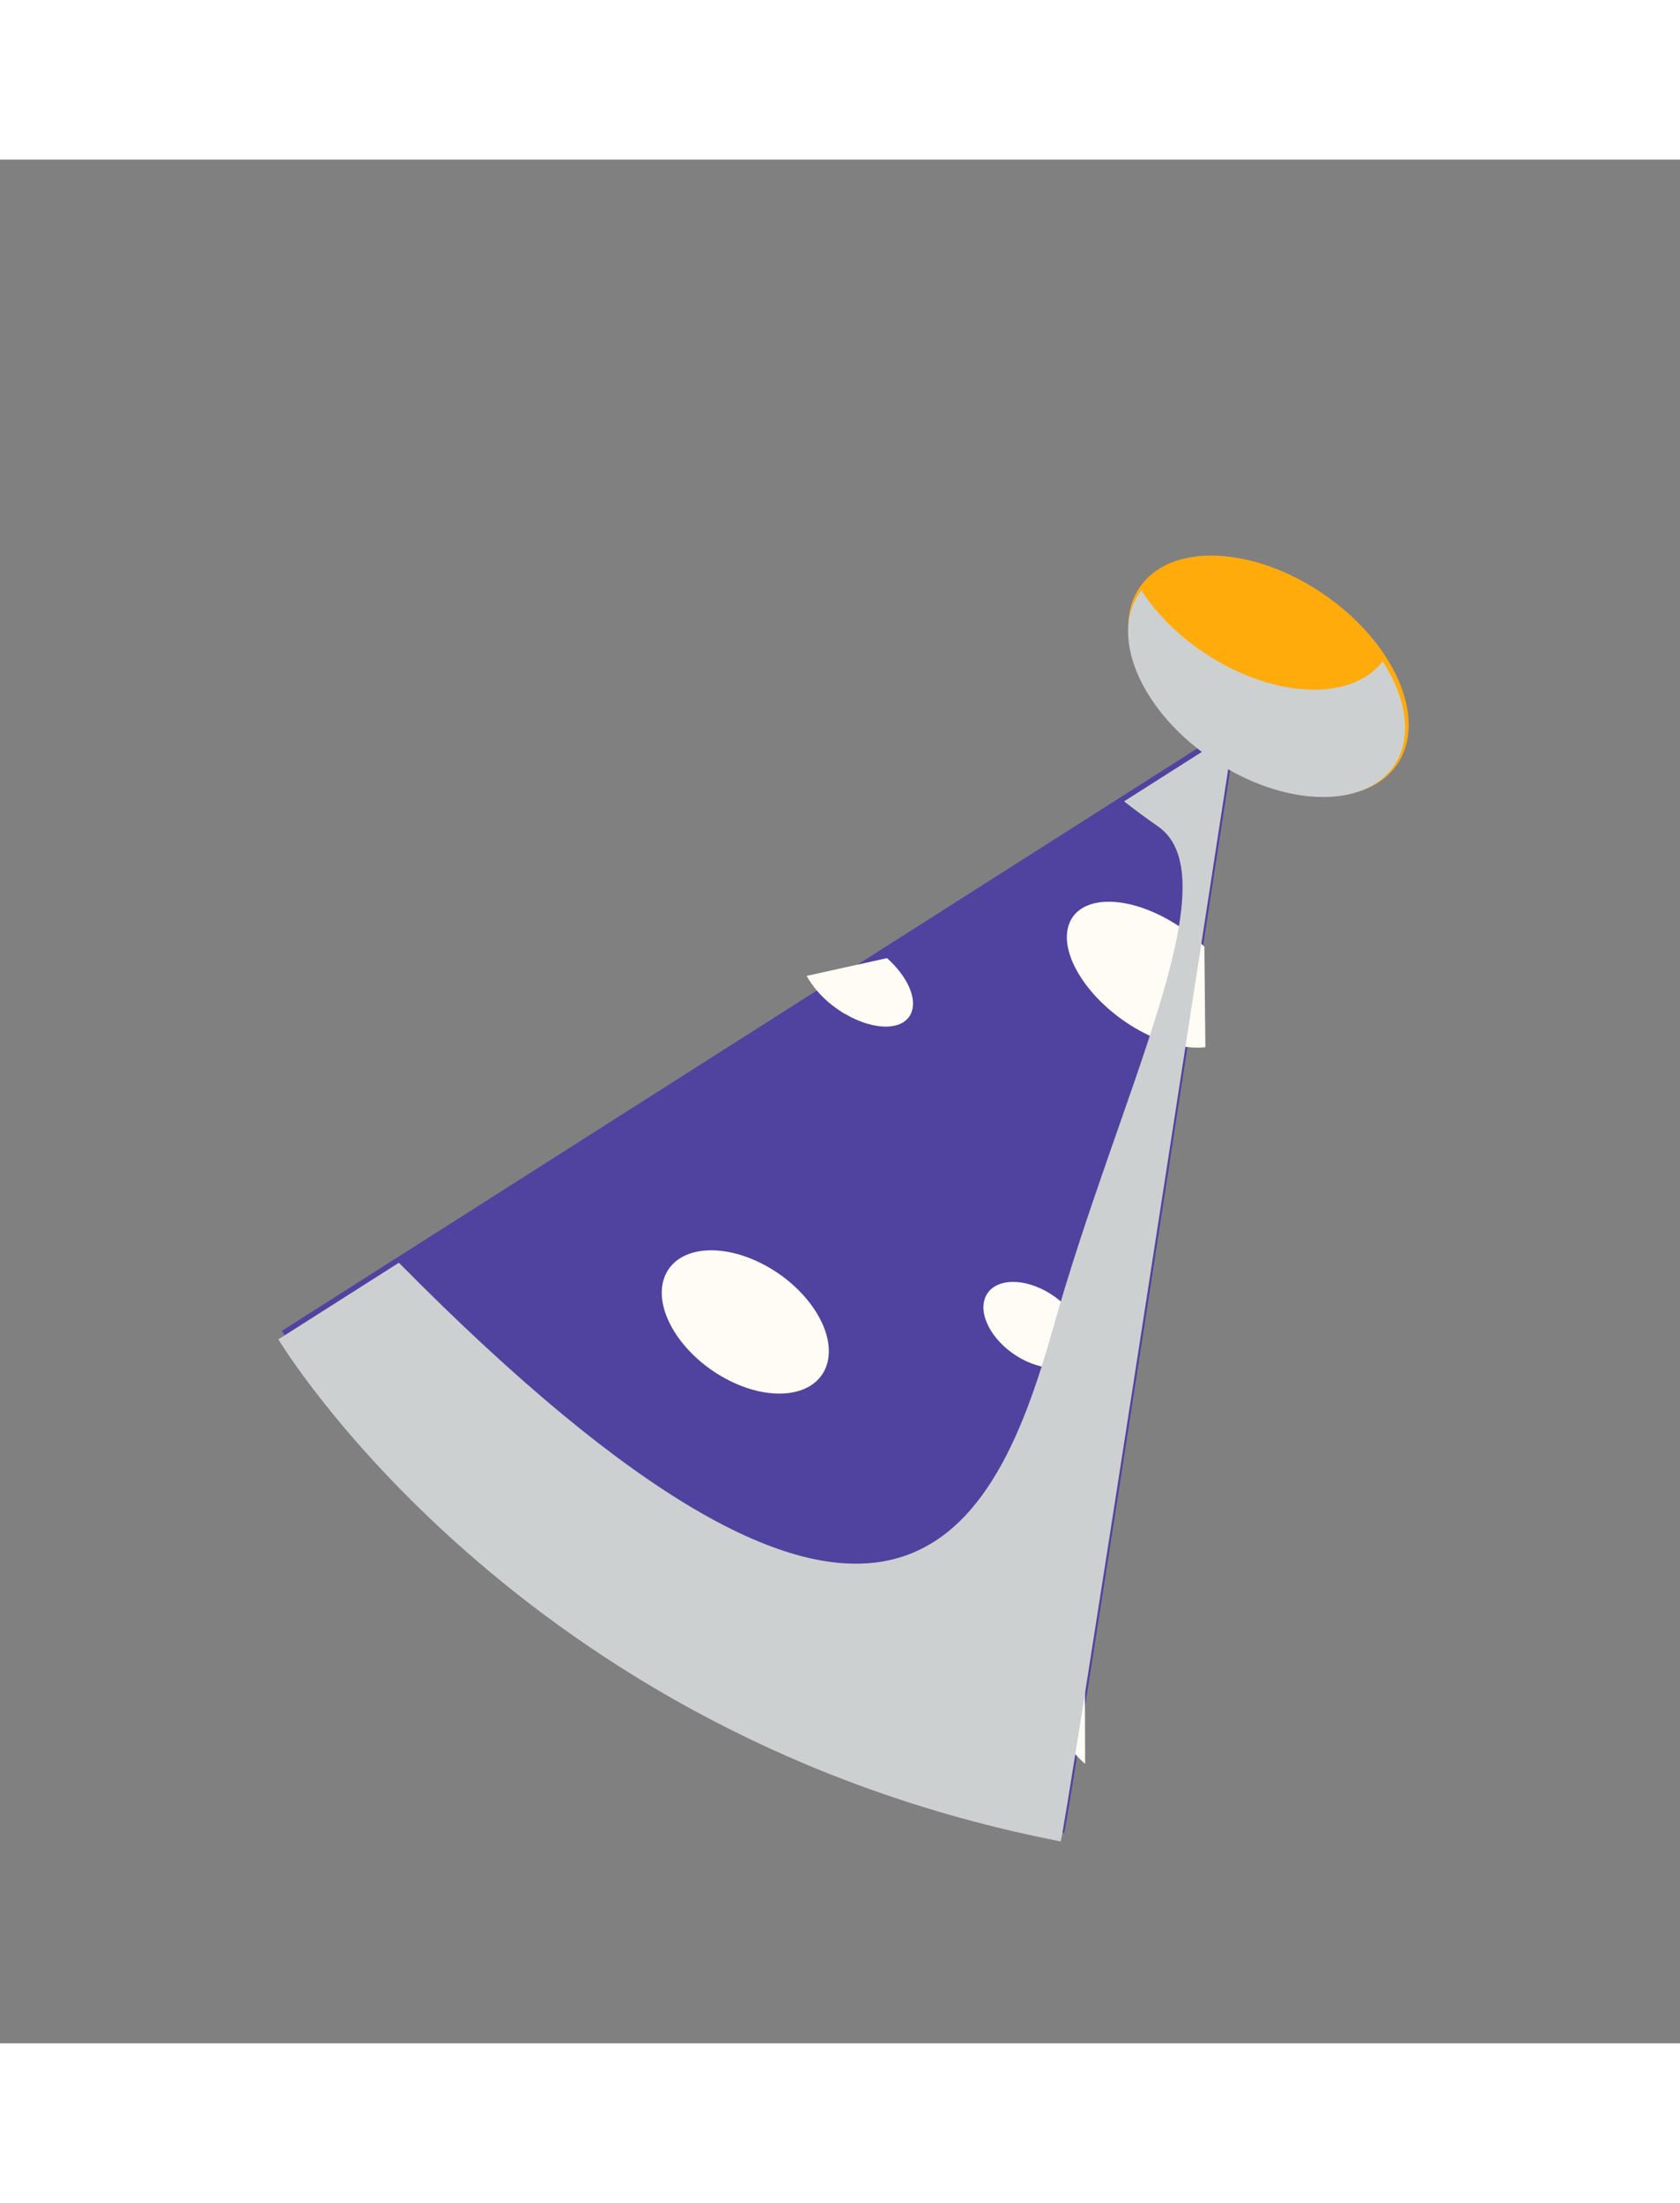 <svg width="58" height="76" viewBox="0 0 83 93" fill="none" xmlns="http://www.w3.org/2000/svg">
<rect x="0" y="0" width="83" height="93" fill="#808080" stroke="none"/>
<path d="M13.929 57.826C13.929 57.826 25.667 77.394 52.572 82.61C52.654 82.999 61.134 27.811 61.134 27.811L13.92 57.83L13.929 57.826Z" fill="#50439F"/>
<path d="M40.829 59.56C41.373 58.02 40.02 55.795 37.808 54.595C35.597 53.395 33.359 53.672 32.814 55.212C32.27 56.753 33.623 58.978 35.835 60.178C38.046 61.377 40.284 61.1 40.829 59.56Z" fill="#FFFCF5"/>
<path d="M53.463 58.834C53.79 57.91 52.983 56.576 51.656 55.856C50.329 55.136 48.984 55.302 48.658 56.227C48.331 57.151 49.144 58.488 50.471 59.208C51.798 59.928 53.136 59.758 53.463 58.834Z" fill="#FFFCF5"/>
<path d="M22.959 59.974C23.286 59.05 22.479 57.716 21.152 56.996C19.825 56.276 18.48 56.443 18.154 57.367C17.827 58.291 18.64 59.629 19.967 60.349C21.294 61.068 22.631 60.903 22.959 59.974Z" fill="#FFFCF5"/>
<path d="M52.803 37.78C52.308 39.231 53.774 41.513 56.074 42.872C57.342 43.621 58.593 43.932 59.551 43.822C59.535 42.052 59.519 40.379 59.502 38.857C59.03 38.399 58.48 37.973 57.867 37.611C55.567 36.253 53.297 36.328 52.803 37.78Z" fill="#FFFCF5"/>
<path d="M48.717 80.932C49.191 79.626 47.797 77.564 45.606 76.33C43.416 75.097 41.252 75.155 40.778 76.461C40.661 76.781 40.657 77.146 40.747 77.535C43.132 78.897 45.645 80.232 48.287 81.524C48.478 81.37 48.623 81.17 48.709 80.932L48.717 80.932Z" fill="#FFFCF5"/>
<path d="M41.74 42.172C43.246 43.058 44.723 43.005 45.045 42.063C45.296 41.33 44.774 40.273 43.822 39.424L39.854 40.301C40.223 40.979 40.885 41.674 41.739 42.176L41.74 42.172Z" fill="#FFFCF5"/>
<path d="M53.601 75.208C52.861 75.189 52.291 75.463 52.098 76.045C51.806 76.926 52.467 78.209 53.609 79.204C53.607 78.102 53.603 76.754 53.599 75.213L53.601 75.208Z" fill="#FFFCF5"/>
<g style="mix-blend-mode:multiply">
<path d="M52.401 83.033C52.481 83.393 59.887 35.248 60.86 28.919C60.714 28.779 60.583 28.653 60.472 28.547L55.535 31.684C56.054 32.094 56.614 32.506 57.209 32.919C60.909 35.492 55.287 46.098 52.013 57.739C48.967 68.572 43.543 78.57 19.706 54.463L13.752 58.246C13.752 58.246 25.49 77.814 52.395 83.03L52.401 83.033Z" fill="#CDD0D1"/>
</g>
<path d="M68.921 30.008C67.275 32.136 63.14 31.834 59.686 29.337C56.232 26.841 54.77 23.093 56.416 20.966C58.061 18.843 62.197 19.14 65.651 21.637C69.105 24.134 70.567 27.881 68.923 30.004L68.921 30.008Z" fill="#FFAB0B"/>
<g style="mix-blend-mode:multiply">
<path d="M68.305 24.77C68.305 24.77 68.3 24.784 68.299 24.788C66.67 26.866 62.584 26.569 59.17 24.127C57.988 23.28 57.049 22.286 56.387 21.267C54.782 23.347 56.224 26.997 59.626 29.427C63.039 31.869 67.119 32.163 68.754 30.089C69.817 28.73 69.564 26.702 68.312 24.773L68.305 24.77Z" fill="#CDD0D1"/>
</g>
</svg>
